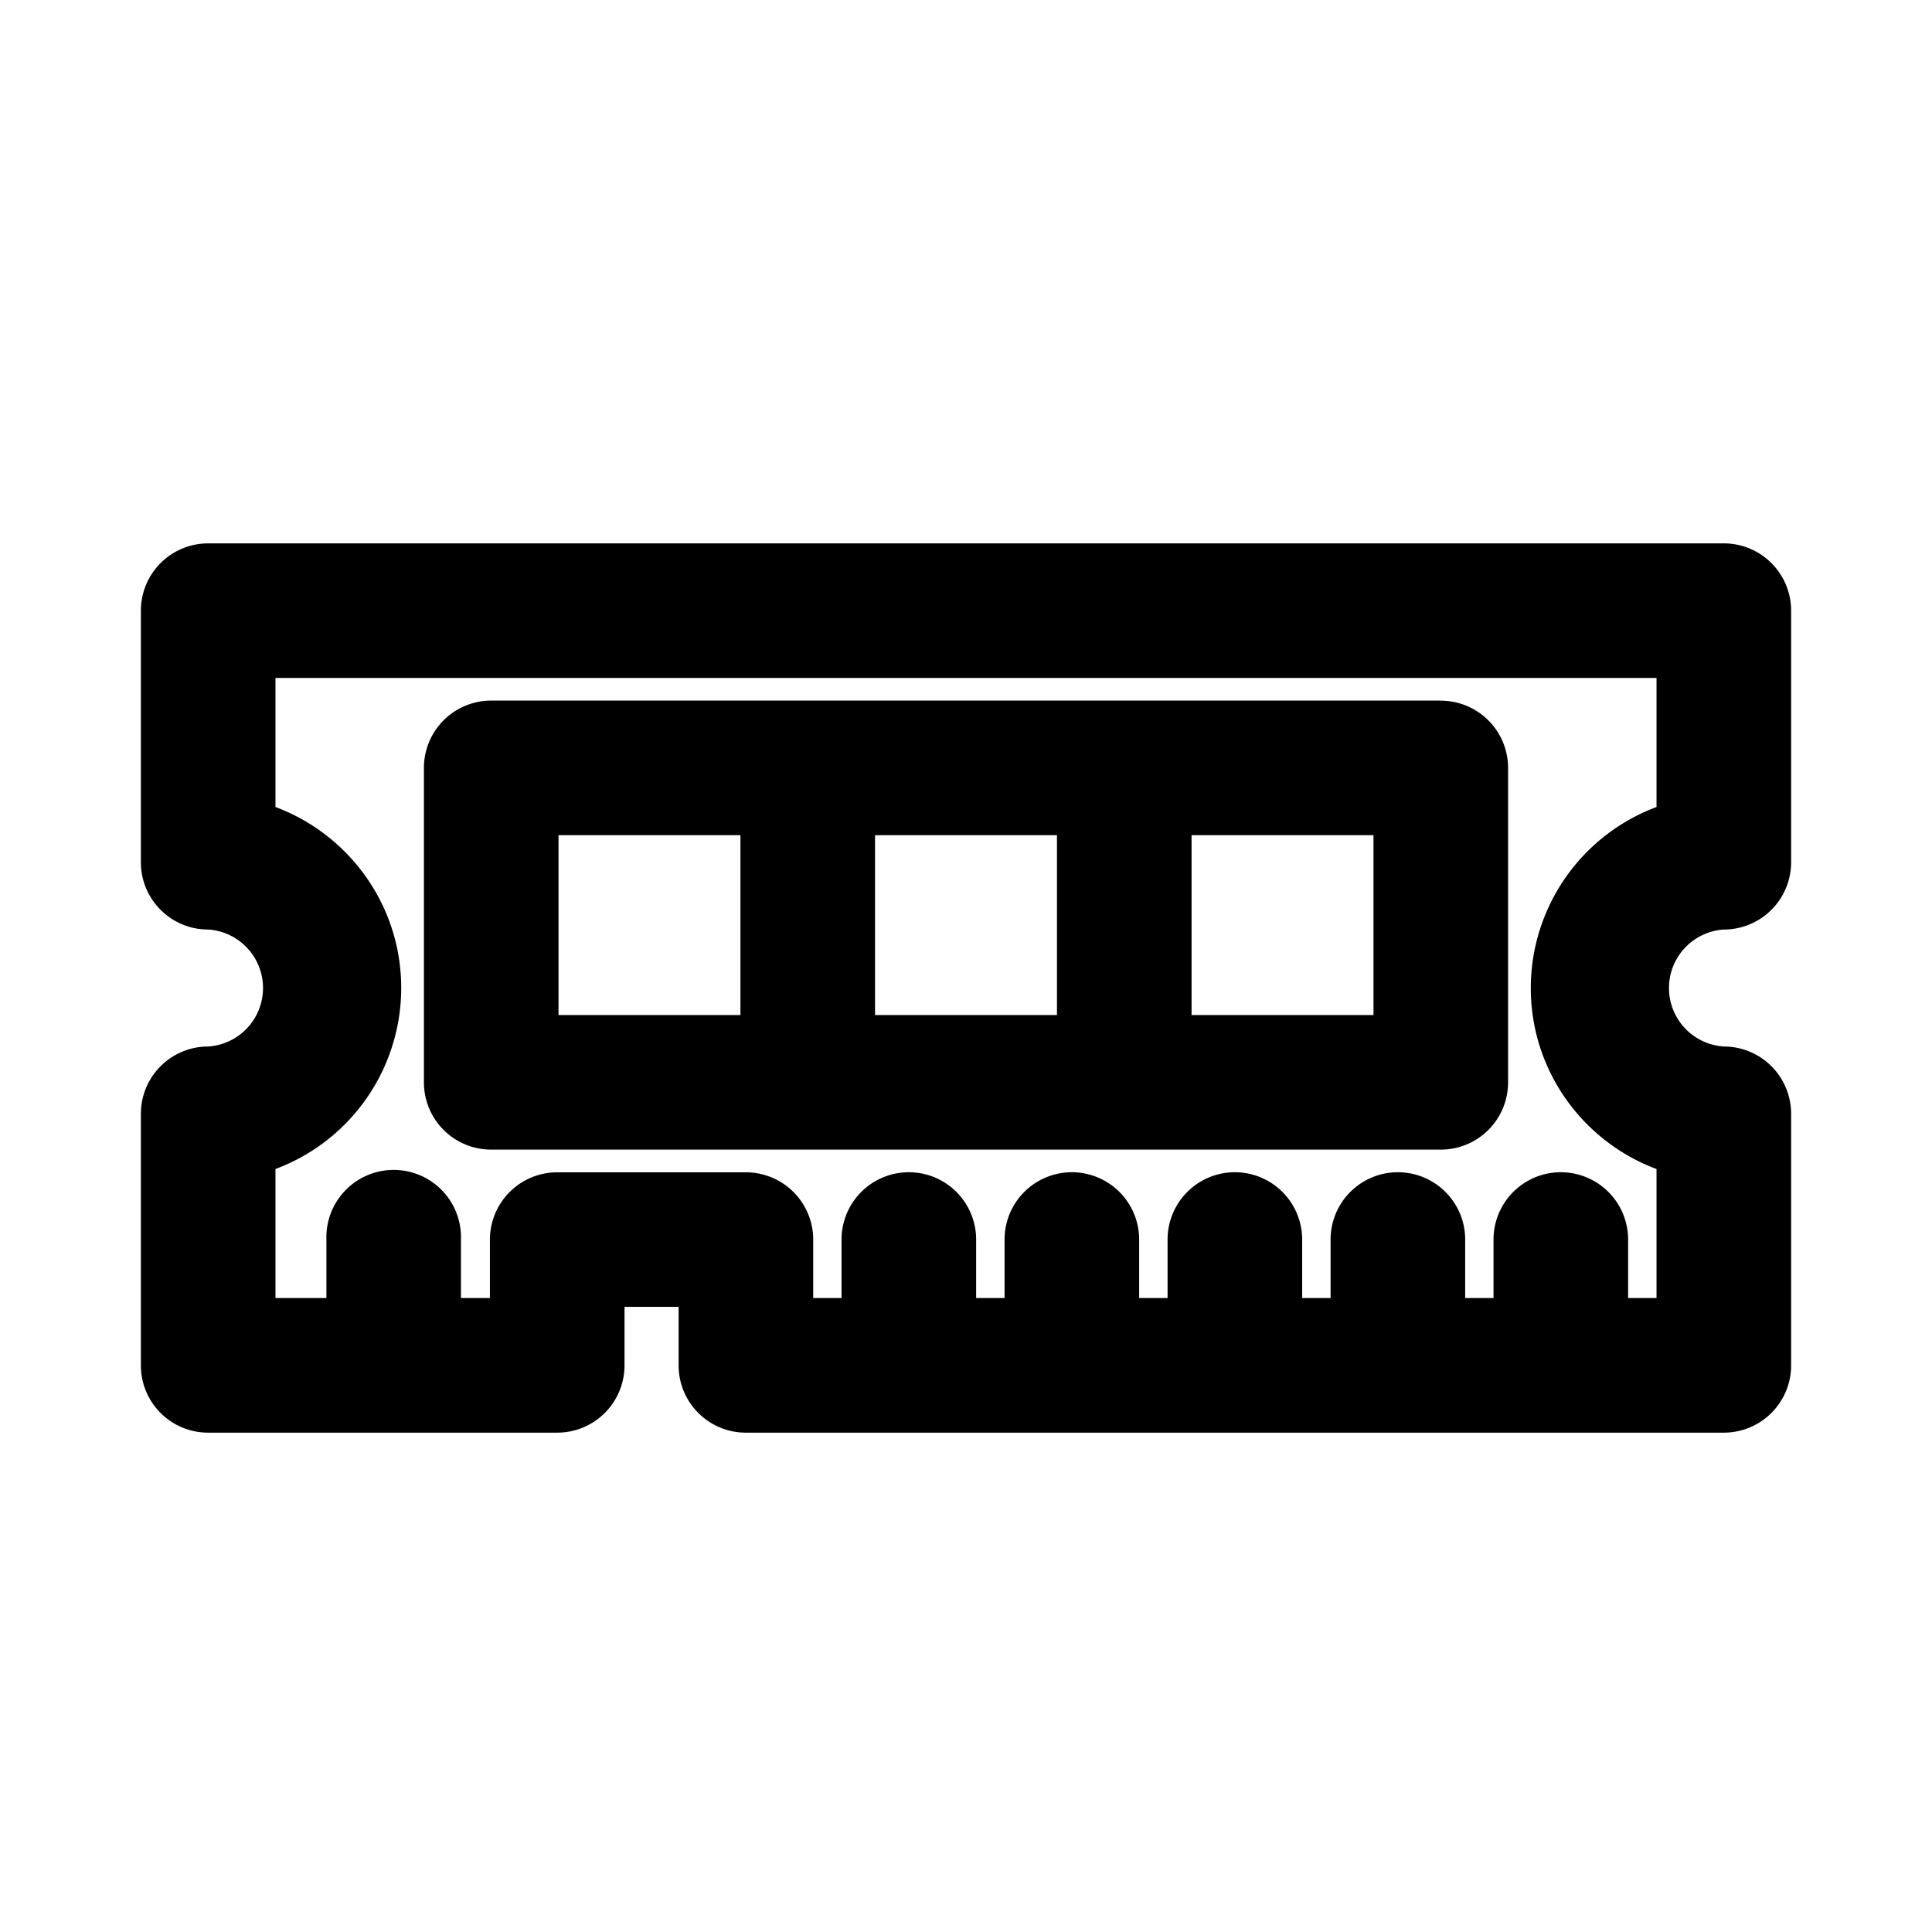 <svg xmlns="http://www.w3.org/2000/svg" width="24" height="24" fill="currentColor" viewBox="0 0 24 24">
  <path d="M17.898 8.703H6.102a.836.836 0 00-.836.836v3.906c0 .462.374.836.836.836h11.796a.836.836 0 00.836-.836V9.54a.836.836 0 00-.836-.836zm-8.7 3.906h-2.26v-2.234h2.26v2.234zm3.932 0h-2.26v-2.234h2.26v2.234zm3.932 0h-2.26v-2.234h2.26v2.234z"/>
  <path d="M21.414 11.547a.836.836 0 00.836-.836V7.586a.836.836 0 00-.836-.836H2.586a.836.836 0 00-.836.836v3.125c0 .462.374.836.836.836a.728.728 0 010 1.453.836.836 0 00-.836.836v3.125c0 .462.374.836.836.836h4.336a.836.836 0 00.836-.836v-.727h.672v.727c0 .462.374.836.836.836h12.148a.836.836 0 00.836-.836v-3.125a.836.836 0 00-.836-.836.728.728 0 010-1.453zm-2.398.726c0 1.03.65 1.909 1.562 2.249v1.603h-.353v-.727a.836.836 0 00-1.672 0v.727h-.352v-.727a.836.836 0 00-1.672 0v.727h-.353v-.727a.836.836 0 00-1.672 0v.727h-.353v-.727a.836.836 0 00-1.672 0v.727h-.353v-.727a.836.836 0 00-1.672 0v.727h-.352v-.727a.836.836 0 00-.836-.835H6.922a.836.836 0 00-.836.835v.727h-.36v-.727a.836.836 0 10-1.671 0v.727h-.633v-1.603a2.402 2.402 0 001.562-2.249c0-1.029-.65-1.908-1.562-2.248V8.422h17.156v1.603a2.402 2.402 0 00-1.562 2.248z"/>
</svg>
